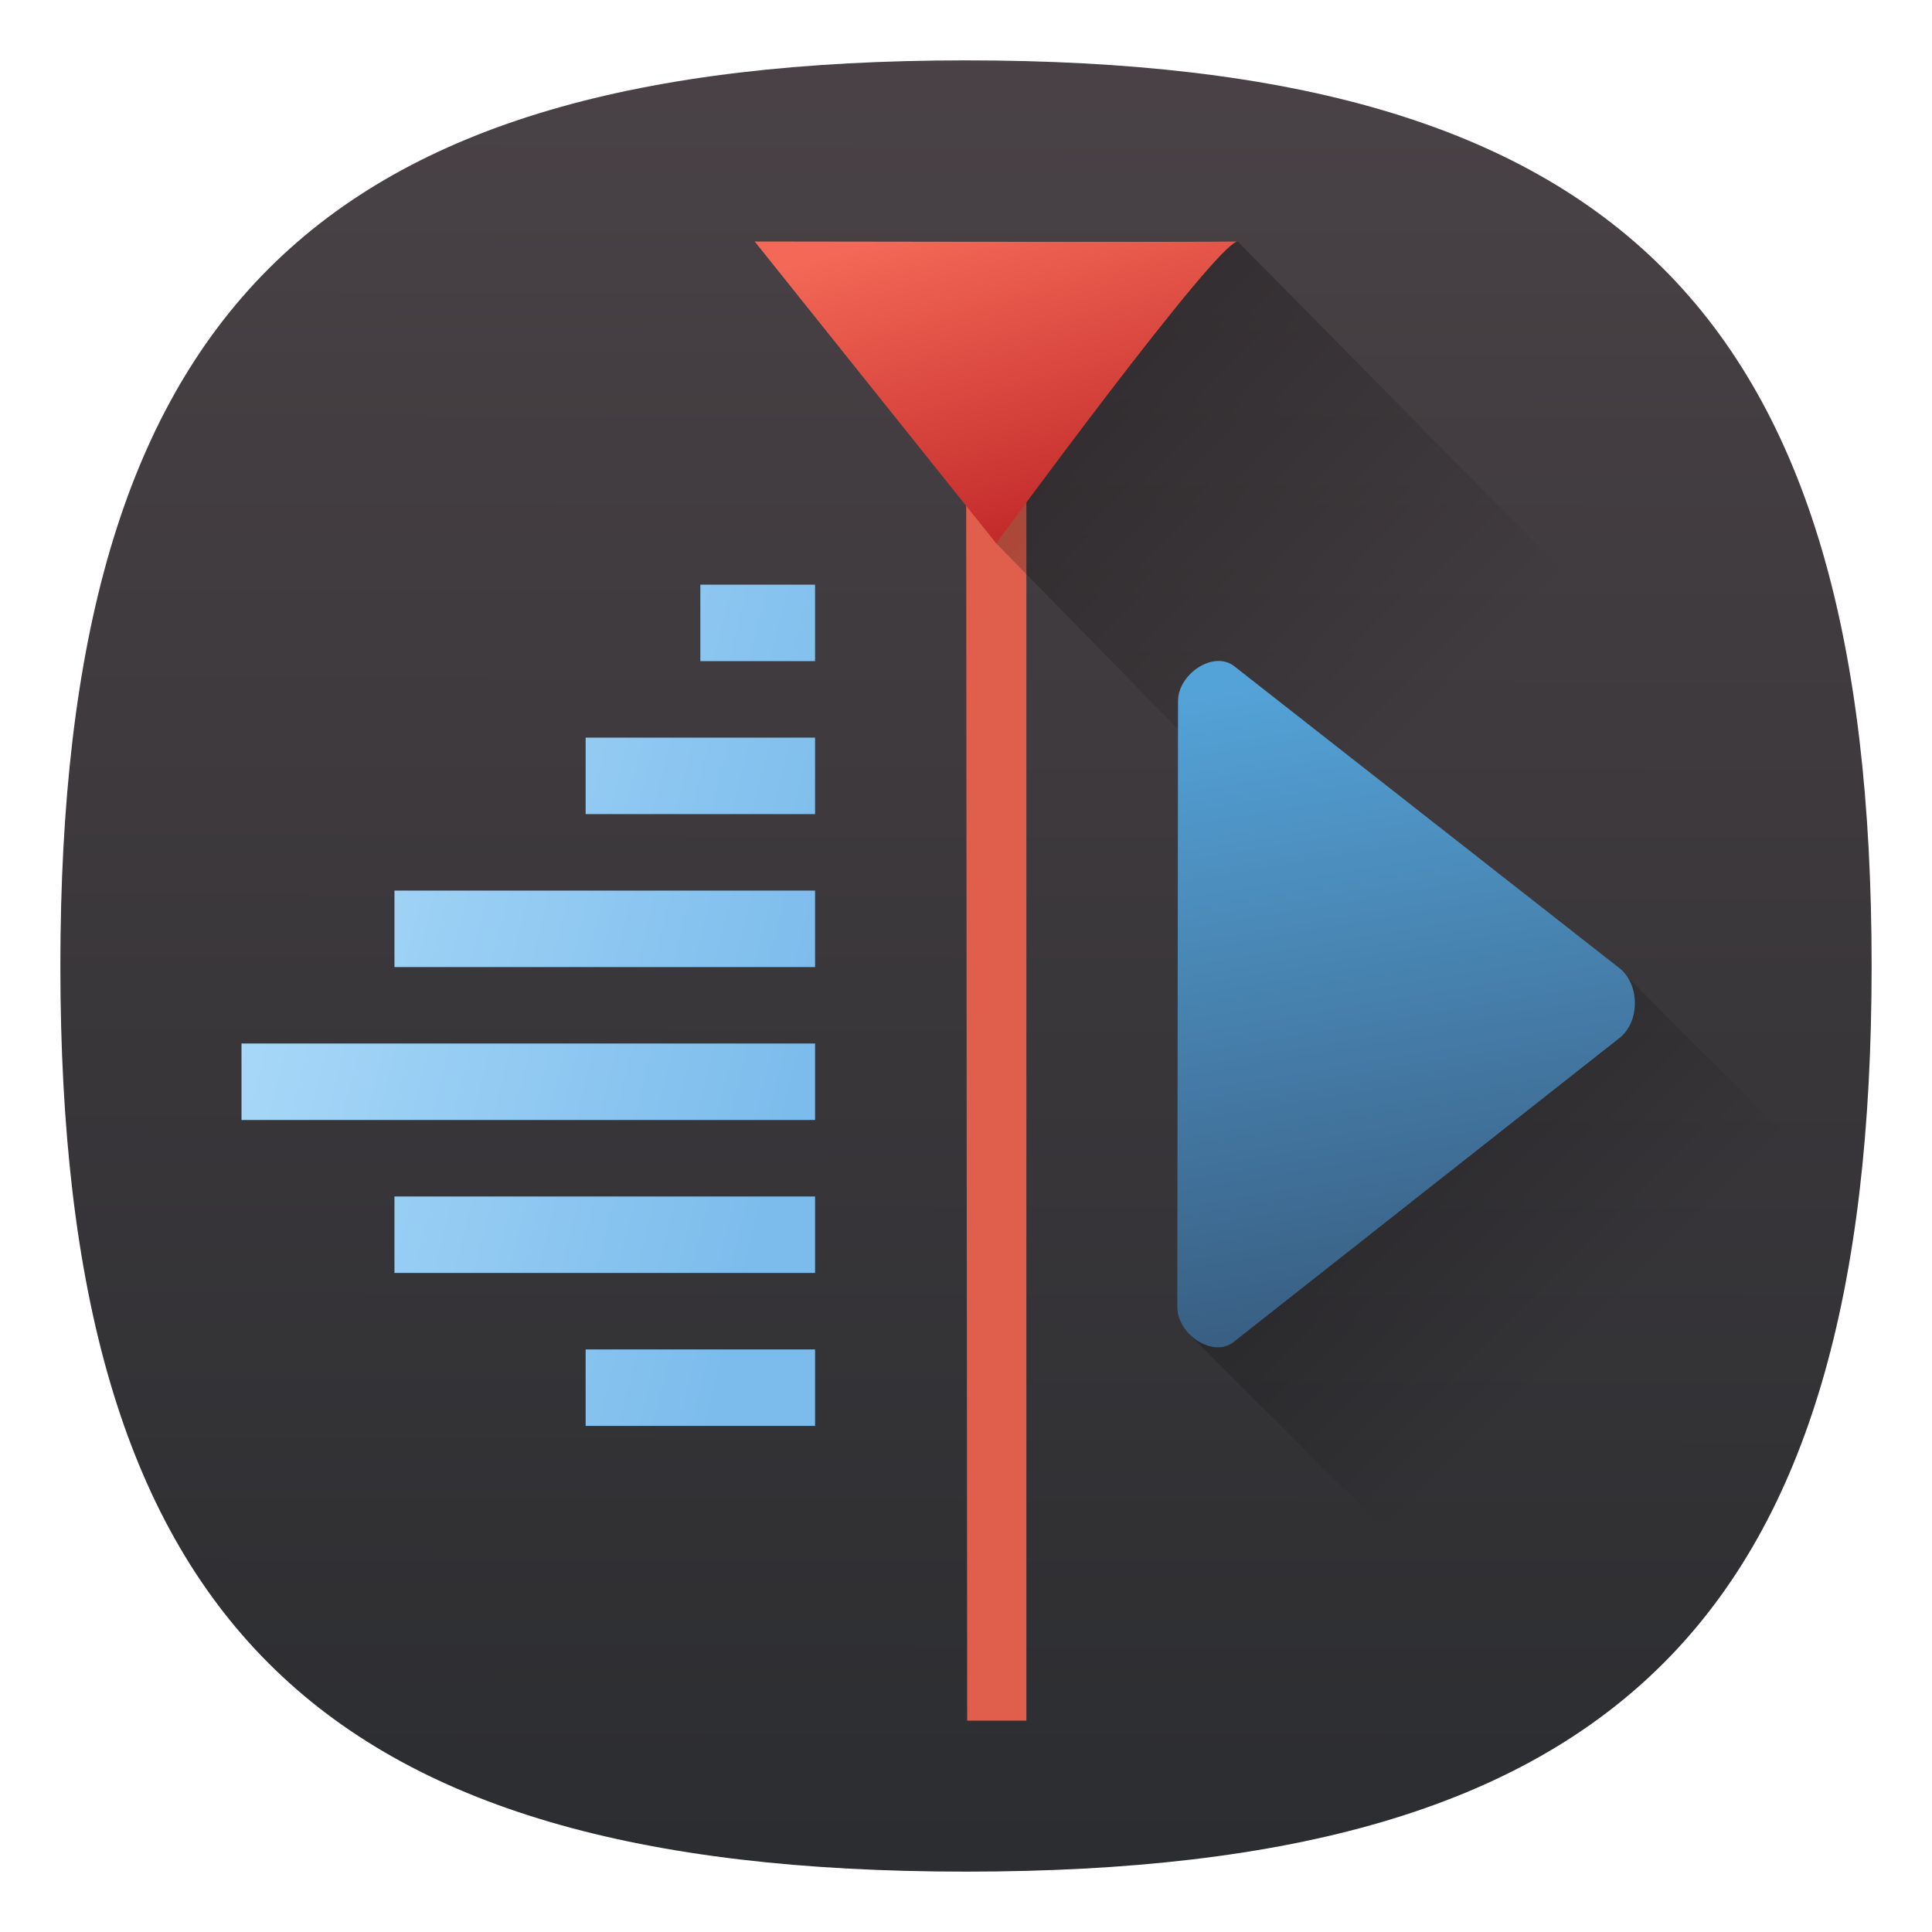 <?xml version="1.0" encoding="UTF-8" standalone="no"?>
<svg
   viewbox="0 0 200 200"
   version="1.1"
   id="svg4"
   sodipodi:docname="kdenlive.svg"
   width="64"
   height="64"
   inkscape:version="1.1.1 (3bf5ae0d25, 2021-09-20, custom)"
   xmlns:inkscape="http://www.inkscape.org/namespaces/inkscape"
   xmlns:sodipodi="http://sodipodi.sourceforge.net/DTD/sodipodi-0.dtd"
   xmlns:xlink="http://www.w3.org/1999/xlink"
   xmlns="http://www.w3.org/2000/svg"
   xmlns:svg="http://www.w3.org/2000/svg">
  <defs
     id="defs8">
    <linearGradient
       xlink:href="#linearGradient4235"
       id="linearGradient4241"
       x1="6"
       y1="20.242"
       x2="21"
       y2="24"
       gradientUnits="userSpaceOnUse"
       gradientTransform="matrix(1.267,0,0,1.267,0.4,2.902)" />
    <linearGradient
       id="linearGradient4235">
      <stop
         style="stop-color:#abdaf9;stop-opacity:1"
         offset="0"
         id="stop7" />
      <stop
         style="stop-color:#7cbcec;stop-opacity:1"
         offset="1"
         id="stop9" />
    </linearGradient>
    <linearGradient
       xlink:href="#linearGradient4216"
       id="linearGradient4222"
       x1="24.358"
       y1="-2.839"
       x2="22.09"
       y2="3.458"
       gradientUnits="userSpaceOnUse"
       gradientTransform="matrix(1.957,0,0,-1.506,-13.69,13.106)" />
    <linearGradient
       id="linearGradient4216">
      <stop
         style="stop-color:#c42c2c;stop-opacity:1"
         offset="0"
         id="stop17" />
      <stop
         style="stop-color:#f36856;stop-opacity:1"
         offset="1"
         id="stop19" />
    </linearGradient>
    <linearGradient
       xlink:href="#linearGradient4224"
       id="linearGradient4230"
       x1="38"
       y1="33"
       x2="35"
       y2="15"
       gradientUnits="userSpaceOnUse"
       gradientTransform="matrix(1.263,0,0,1.263,1.106,2.947)" />
    <linearGradient
       id="linearGradient4224">
      <stop
         style="stop-color:#375a7d;stop-opacity:1"
         offset="0"
         id="stop12" />
      <stop
         style="stop-color:#54a3d8;stop-opacity:1"
         offset="1"
         id="stop14" />
    </linearGradient>
    <linearGradient
       xlink:href="#linearGradient4255"
       id="linearGradient4261"
       x1="21.262"
       y1="4.028"
       x2="34.74"
       y2="17.506"
       gradientUnits="userSpaceOnUse"
       gradientTransform="matrix(1.263,0,0,1.263,2.421,2.947)" />
    <linearGradient
       id="linearGradient4255">
      <stop
         style="stop-color:#000000;stop-opacity:1;"
         offset="0"
         id="stop2" />
      <stop
         style="stop-color:#000000;stop-opacity:0;"
         offset="1"
         id="stop4" />
    </linearGradient>
    <linearGradient
       xlink:href="#linearGradient4255"
       id="linearGradient4275"
       x1="32.266"
       y1="20.126"
       x2="42.889"
       y2="30.749"
       gradientUnits="userSpaceOnUse"
       gradientTransform="matrix(1.263,0,0,1.263,1.106,2.947)" />
    <linearGradient
       inkscape:collect="always"
       xlink:href="#linearGradient7748"
       id="linearGradient942"
       x1="6.129"
       y1="11.595"
       x2="6.167"
       y2="-5.339"
       gradientUnits="userSpaceOnUse"
       gradientTransform="matrix(3.78,0,0,3.78,10.551,20.887)" />
    <linearGradient
       inkscape:collect="always"
       id="linearGradient7748">
      <stop
         style="stop-color:#2a2c2f;stop-opacity:1;"
         offset="0"
         id="stop7744" />
      <stop
         style="stop-color:#4a4246;stop-opacity:1"
         offset="1"
         id="stop7746" />
    </linearGradient>
  </defs>
  <sodipodi:namedview
     id="namedview6"
     pagecolor="#ffffff"
     bordercolor="#666666"
     borderopacity="1.0"
     inkscape:pageshadow="2"
     inkscape:pageopacity="0.0"
     inkscape:pagecheckerboard="0"
     showgrid="false"
     inkscape:zoom="5.6568543"
     inkscape:cx="10.606602"
     inkscape:cy="42.338019"
     inkscape:window-width="1920"
     inkscape:window-height="996"
     inkscape:window-x="0"
     inkscape:window-y="0"
     inkscape:window-maximized="1"
     inkscape:current-layer="svg4"
     showguides="true" />
  <path
     id="path934"
     style="fill:url(#linearGradient942);fill-opacity:1;stroke-width:2;stroke-linecap:round;stroke-linejoin:round"
     d="M 32 2 C 10.4 2 2 10.4 2 32 C 2 53.6 10.4 62 32 62 C 53.6 62 62 53.6 62 32 C 62 10.4 53.6 2 32 2 z " />
  <path
     d="m 32,9 0.039,48 h 1.961 V 9 Z"
     style="fill:#e05e4c;fill-opacity:1;stroke:none;stroke-width:3.372;stroke-linecap:round;stroke-linejoin:round;stroke-miterlimit:4;stroke-dasharray:none;stroke-dashoffset:0;stroke-opacity:1"
     id="path40" />
  <path
     style="color:#000000;font-style:normal;font-variant:normal;font-weight:normal;font-stretch:normal;font-size:medium;line-height:normal;font-family:sans-serif;text-indent:0;text-align:start;text-decoration:none;text-decoration-line:none;text-decoration-style:solid;text-decoration-color:#000000;letter-spacing:normal;word-spacing:normal;text-transform:none;writing-mode:lr-tb;direction:ltr;baseline-shift:baseline;text-anchor:start;white-space:normal;clip-rule:nonzero;display:inline;overflow:visible;visibility:visible;isolation:auto;mix-blend-mode:normal;color-interpolation:sRGB;color-interpolation-filters:linearRGB;solid-color:#000000;solid-opacity:1;fill:url(#linearGradient4241);fill-opacity:1;fill-rule:evenodd;stroke:none;stroke-width:9.5;stroke-linecap:butt;stroke-linejoin:miter;stroke-miterlimit:4;stroke-dasharray:none;stroke-dashoffset:0;stroke-opacity:1;color-rendering:auto;image-rendering:auto;shape-rendering:auto;text-rendering:auto;enable-background:accumulate"
     d="m 23.2,19.368 v 2.533 H 27 v -2.533 z m -3.8,5.067 v 2.533 H 27 v -2.533 z m -6.333,5.067 v 2.533 H 27 V 29.502 Z M 8,34.568 v 2.533 h 19 v -2.533 z m 5.067,5.067 v 2.533 H 27 v -2.533 z m 6.333,5.067 v 2.533 H 27 v -2.533 z"
     id="path42" />
  <path
     style="opacity:0.4;fill:url(#linearGradient4261);fill-opacity:1;stroke:none;stroke-width:2.526;stroke-linecap:round;stroke-linejoin:round;stroke-miterlimit:4;stroke-dasharray:none;stroke-opacity:1"
     d="M 41,8 31.831,8.745 28.341,10.771 33,18 66.288,52 V 33.616 Z"
     id="path44"
     sodipodi:nodetypes="ccccccc" />
  <path
     style="opacity:0.4;fill:url(#linearGradient4275);fill-opacity:1;stroke:none;stroke-width:2.526;stroke-linecap:round;stroke-linejoin:round;stroke-miterlimit:4;stroke-dasharray:none;stroke-opacity:1"
     d="m 42.41,27.32 -2.277,7.725 -0.72,9.17 18.522,18.522 h 8.013 V 44.401 L 53.719,32.173 Z"
     id="path48"
     sodipodi:nodetypes="cccccccc" />
  <path
     style="fill:url(#linearGradient4222);fill-opacity:1;stroke:none;stroke-width:3.434;stroke-linecap:round;stroke-linejoin:round;stroke-miterlimit:4;stroke-dasharray:none;stroke-opacity:1"
     d="M 41,8 C 40.294,8.027 25,8 25,8 l 8,10 c 0,0 7.294,-9.973 8,-10 z"
     id="path46"
     sodipodi:nodetypes="cccc" />
  <path
     d="m 40.31,21.896 c -0.62,0.038 -1.288,0.651 -1.287,1.331 l -0.023,20.072 c 0,0.907 1.186,1.695 1.864,1.157 L 53.646,34.386 c 0.683,-0.532 0.681,-1.78 0,-2.314 L 40.888,22.071 c -0.17,-0.133 -0.371,-0.187 -0.578,-0.174 z"
     style="fill:url(#linearGradient4230);fill-opacity:1;fill-rule:nonzero;stroke:none;stroke-width:2.905;stroke-linecap:butt;stroke-linejoin:round;stroke-miterlimit:4;stroke-dasharray:none;stroke-dashoffset:80;stroke-opacity:1"
     id="path50" />
</svg>
